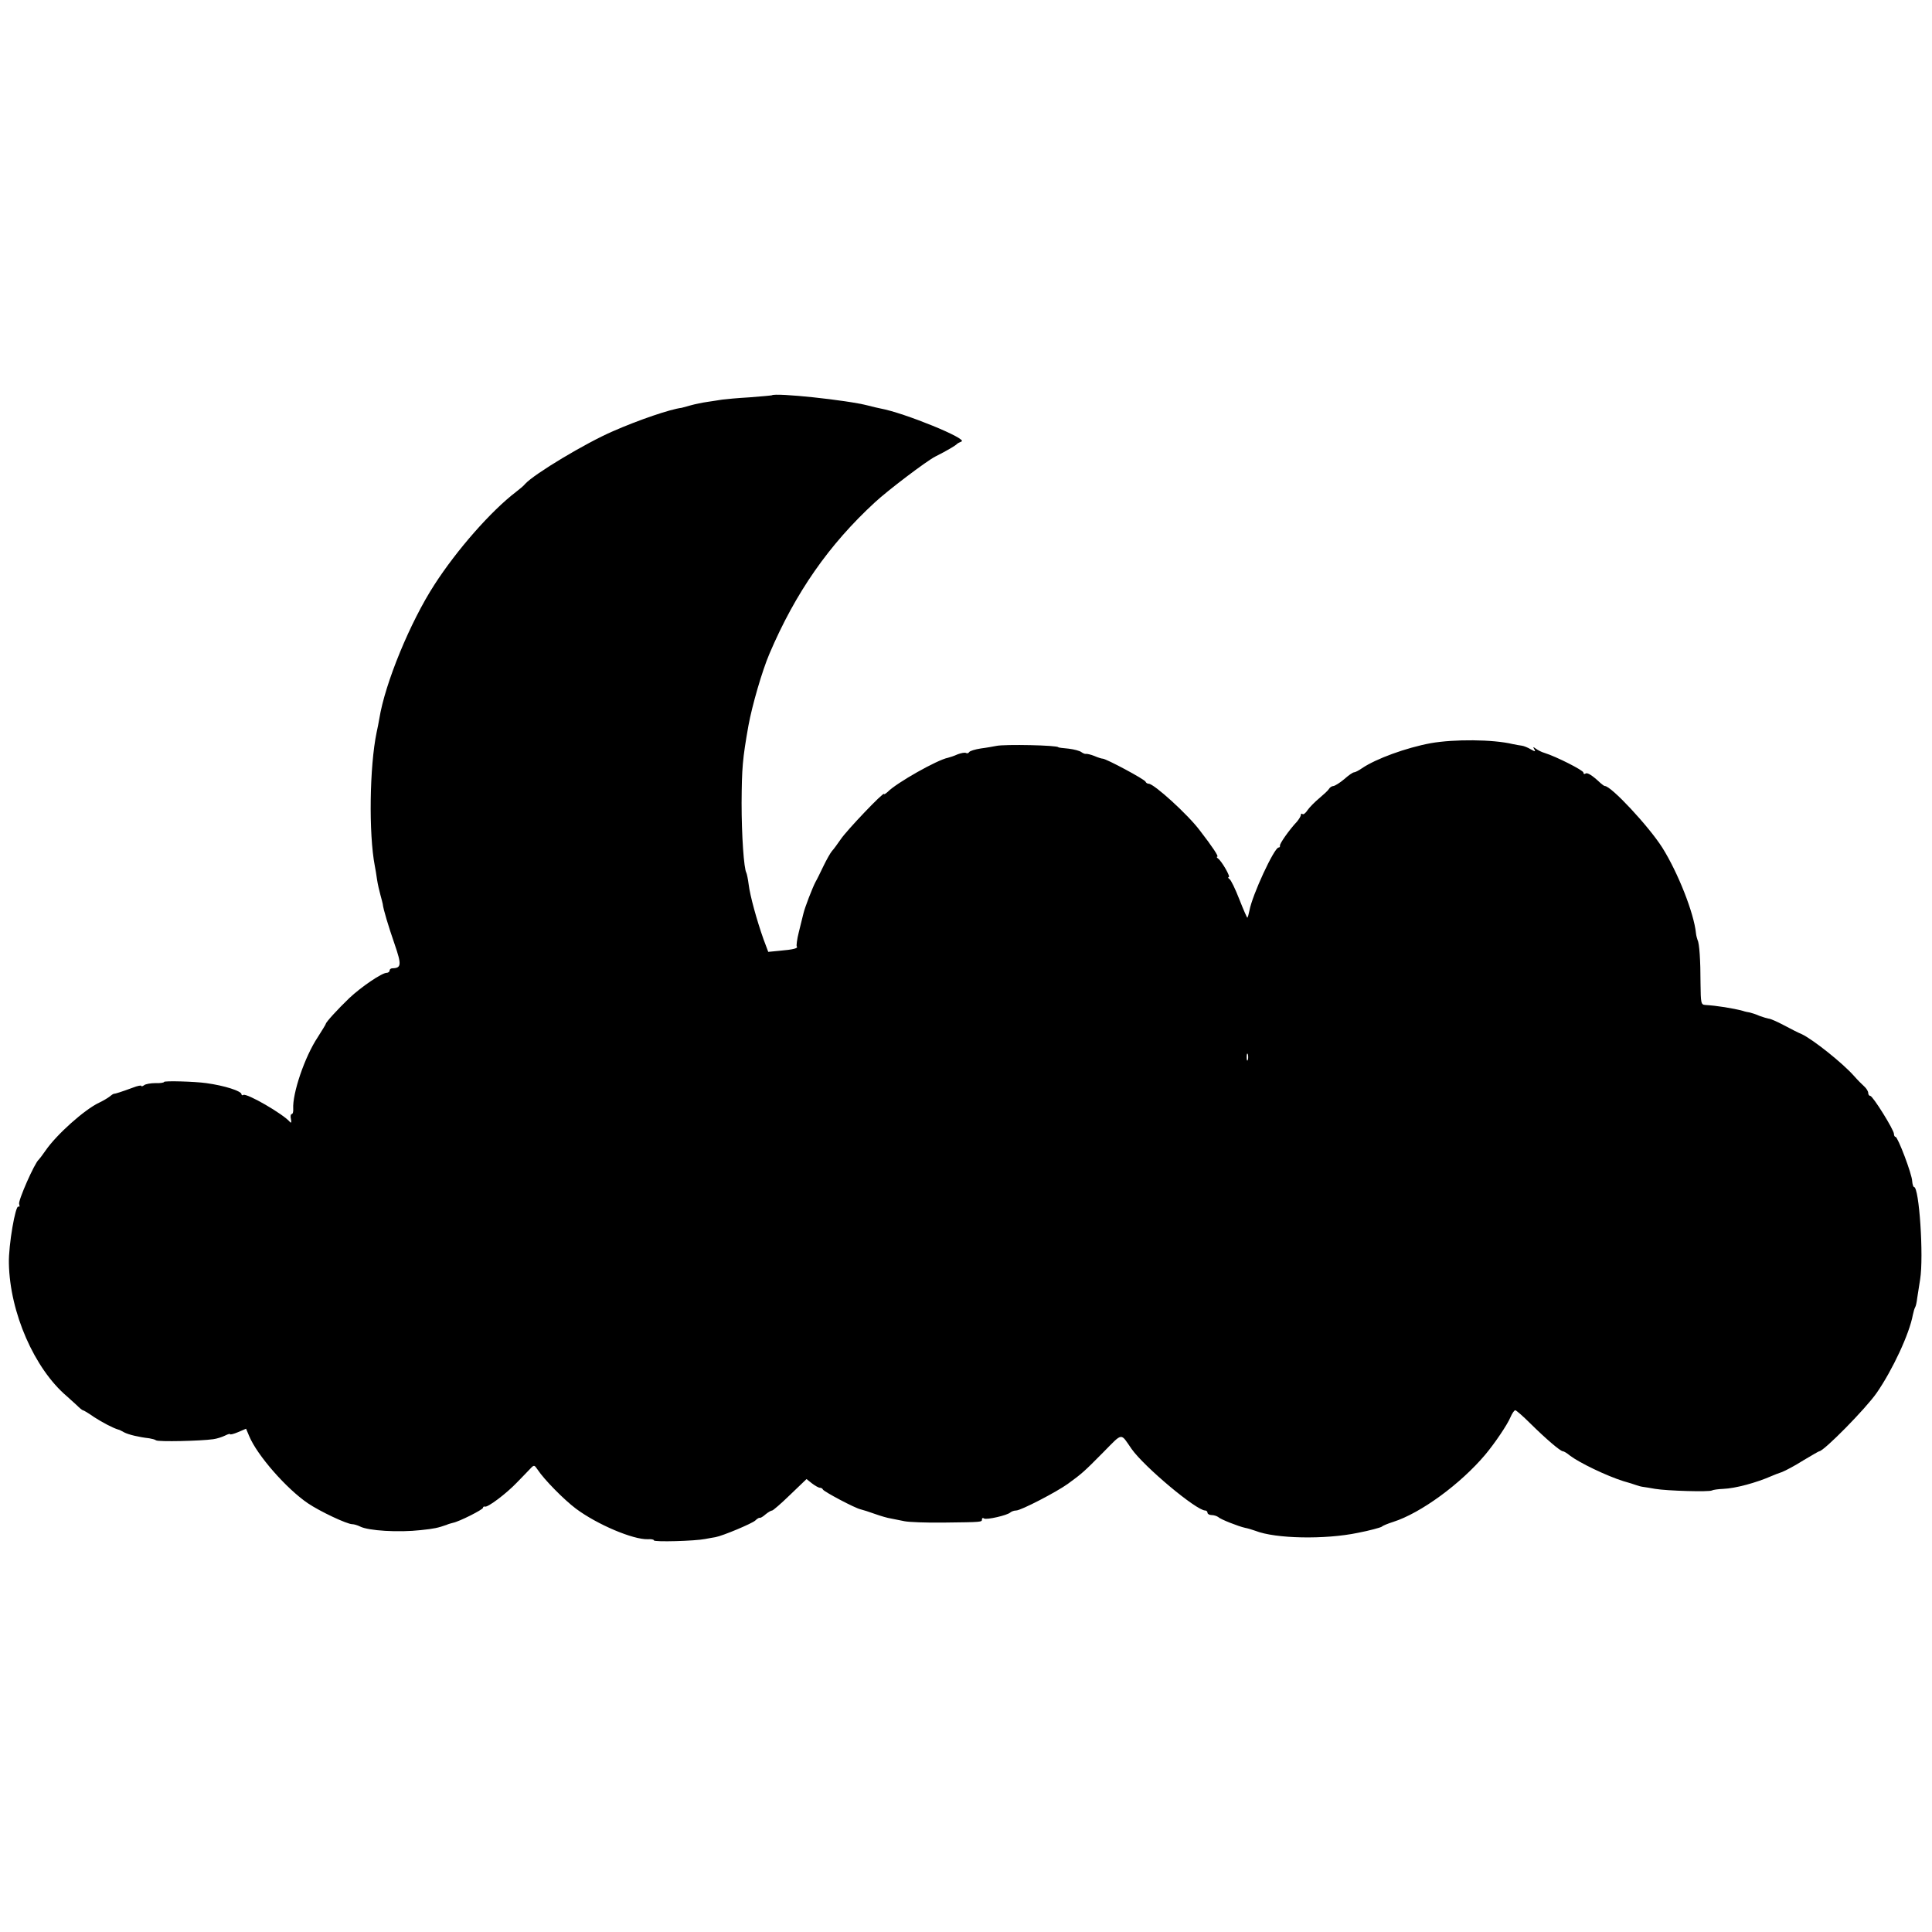 <?xml version="1.0" standalone="no"?>
<!DOCTYPE svg PUBLIC "-//W3C//DTD SVG 20010904//EN"
 "http://www.w3.org/TR/2001/REC-SVG-20010904/DTD/svg10.dtd">
<svg version="1.0" xmlns="http://www.w3.org/2000/svg"
 width="848pt" height="848pt" viewBox="0 0 848 848"
 preserveAspectRatio="xMidYMid meet">
<g transform="translate(0,848) scale(0.1,-0.1)"
fill="#000000" stroke="none">
<path d="M3388 6745 c-2 -1 -46 -5 -98 -9 -52 -3 -106 -8 -120 -10 -14 -2 -43
-7 -65 -10 -22 -3 -55 -10 -73 -15 -18 -5 -36 -10 -40 -11 -50 -6 -188 -53
-302 -103 -120 -52 -345 -187 -385 -231 -5 -7 -23 -22 -40 -35 -110 -84 -260
-255 -358 -407 -107 -165 -217 -433 -242 -588 -3 -17 -8 -44 -12 -61 -31 -149
-35 -444 -8 -585 3 -13 7 -41 10 -61 3 -20 10 -50 15 -68 5 -17 9 -35 10 -39
2 -22 25 -98 52 -176 31 -90 30 -105 -9 -106 -7 0 -13 -4 -13 -10 0 -5 -6 -10
-13 -10 -21 0 -112 -62 -164 -111 -51 -49 -103 -106 -103 -113 0 -2 -16 -28
-35 -58 -58 -87 -112 -248 -108 -315 1 -13 -2 -23 -7 -23 -4 0 -6 -10 -3 -22
3 -13 1 -19 -4 -13 -29 35 -190 128 -205 119 -4 -3 -8 -1 -8 3 0 14 -74 38
-155 49 -49 7 -185 11 -185 5 0 -3 -17 -6 -38 -5 -20 0 -43 -4 -49 -9 -7 -5
-13 -7 -13 -3 0 3 -17 0 -37 -8 -49 -18 -77 -27 -83 -27 -3 0 -12 -6 -20 -13
-8 -6 -28 -18 -45 -26 -64 -30 -187 -140 -235 -210 -13 -19 -27 -37 -30 -40
-18 -14 -92 -182 -86 -195 3 -9 2 -14 -3 -11 -13 9 -44 -170 -42 -249 4 -216
112 -463 255 -584 10 -9 29 -26 42 -38 13 -13 25 -23 28 -23 3 0 25 -13 49
-30 37 -24 85 -49 107 -55 3 0 14 -6 25 -12 19 -10 65 -21 110 -26 11 -2 25
-5 30 -9 11 -7 195 -3 251 5 16 2 40 10 52 16 12 6 22 9 22 6 0 -3 16 1 35 9
l35 15 14 -33 c35 -84 163 -230 257 -294 53 -36 172 -92 195 -92 8 0 24 -5 34
-10 36 -19 170 -27 267 -16 59 6 76 10 113 23 8 4 21 7 28 9 27 5 132 58 132
66 0 4 4 7 9 5 13 -3 92 56 139 105 23 24 50 51 59 61 17 18 18 18 33 -4 29
-44 116 -132 168 -171 94 -70 251 -136 315 -134 15 1 27 -1 27 -5 0 -8 181 -3
225 6 17 3 37 7 45 8 33 6 161 60 175 73 8 8 17 13 19 12 3 -2 15 5 26 15 11
9 24 17 29 17 4 0 40 31 79 69 l72 69 24 -19 c13 -10 29 -19 34 -19 6 0 12 -3
14 -8 4 -9 141 -82 166 -87 9 -2 37 -11 62 -20 25 -9 56 -18 70 -20 14 -3 41
-8 60 -12 19 -4 96 -7 170 -6 171 2 170 2 170 14 0 6 4 8 9 4 12 -7 102 14
115 26 6 5 17 9 26 9 21 0 177 81 227 117 62 45 72 54 155 138 88 89 75 87
125 15 56 -79 284 -270 323 -270 5 0 10 -4 10 -10 0 -5 8 -10 18 -10 10 0 22
-4 28 -8 11 -11 91 -42 119 -48 11 -2 31 -8 45 -13 88 -35 306 -39 450 -9 52
10 99 23 105 27 5 5 28 14 50 21 122 39 296 167 404 295 42 50 98 133 111 165
7 16 16 30 21 30 4 0 34 -26 66 -58 69 -68 132 -122 143 -122 4 0 18 -8 31
-19 42 -32 161 -89 234 -112 22 -6 47 -14 55 -17 8 -3 22 -7 30 -8 8 -1 33 -5
55 -9 54 -9 238 -14 249 -7 5 3 28 6 50 7 53 2 145 27 211 56 11 5 32 13 47
18 15 6 57 28 93 51 37 22 68 40 70 40 20 0 204 187 252 256 70 101 144 260
159 343 3 14 7 28 10 33 3 4 7 22 9 40 3 18 9 56 13 83 16 100 -4 405 -27 405
-3 0 -7 12 -8 26 -1 31 -63 194 -73 194 -4 0 -7 6 -7 13 0 18 -93 167 -104
167 -5 0 -9 6 -9 13 0 7 -8 20 -17 28 -10 9 -30 29 -44 45 -51 58 -182 162
-231 185 -13 5 -48 23 -78 39 -30 16 -60 29 -67 29 -6 1 -24 6 -40 12 -15 7
-35 13 -43 15 -8 1 -22 4 -30 7 -45 12 -115 23 -165 26 -19 1 -20 8 -21 94 0
102 -5 177 -13 191 -2 6 -6 19 -7 30 -9 89 -79 266 -148 376 -60 94 -224 270
-252 270 -3 0 -11 6 -19 13 -35 33 -57 47 -65 42 -6 -4 -10 -2 -10 4 0 10
-121 71 -170 86 -14 4 -31 13 -39 19 -12 9 -13 8 -7 -2 7 -12 5 -12 -15 -1
-13 8 -31 15 -39 16 -8 1 -26 4 -40 7 -87 21 -258 22 -360 4 -108 -20 -240
-68 -302 -110 -14 -10 -30 -18 -35 -18 -5 0 -24 -13 -43 -30 -19 -16 -40 -29
-47 -30 -7 0 -16 -6 -20 -13 -4 -7 -24 -25 -43 -41 -19 -16 -42 -39 -51 -52
-8 -13 -19 -21 -22 -17 -4 3 -7 2 -7 -3 0 -6 -8 -19 -17 -30 -35 -37 -78 -99
-75 -106 1 -5 -2 -8 -6 -8 -19 0 -116 -209 -128 -277 -3 -15 -7 -29 -9 -31 -1
-2 -17 34 -35 80 -18 46 -37 86 -44 90 -6 4 -7 8 -3 8 10 0 -31 71 -47 82 -6
4 -7 8 -3 8 7 0 -21 43 -76 114 -52 70 -202 206 -225 206 -6 0 -12 4 -14 9 -3
10 -173 101 -188 101 -5 0 -21 5 -37 12 -15 6 -32 10 -37 9 -4 -1 -13 3 -20 8
-6 5 -31 12 -56 15 -25 2 -45 5 -45 6 0 9 -236 14 -272 6 -11 -2 -42 -8 -67
-11 -26 -4 -49 -11 -52 -16 -3 -5 -9 -7 -14 -4 -5 3 -21 0 -37 -6 -15 -7 -34
-13 -42 -15 -47 -9 -226 -110 -265 -150 -9 -8 -16 -12 -16 -9 0 12 -164 -160
-190 -199 -14 -20 -31 -44 -38 -51 -7 -8 -24 -38 -38 -67 -14 -29 -29 -60 -34
-68 -13 -24 -48 -114 -54 -141 -3 -13 -12 -50 -20 -81 -8 -31 -11 -59 -9 -62
8 -8 -15 -14 -74 -19 l-51 -5 -21 56 c-29 82 -59 190 -65 240 -3 24 -8 47 -10
51 -11 18 -21 164 -21 306 1 155 4 193 30 340 16 88 60 240 92 315 115 270
262 480 463 665 57 53 226 181 265 201 52 26 90 49 95 55 3 3 12 8 20 11 31
11 -251 126 -355 145 -11 2 -36 8 -55 13 -91 24 -407 57 -422 45z m2089 -2917
c-3 -7 -5 -2 -5 12 0 14 2 19 5 13 2 -7 2 -19 0 -25z"/>
</g>
</svg>
